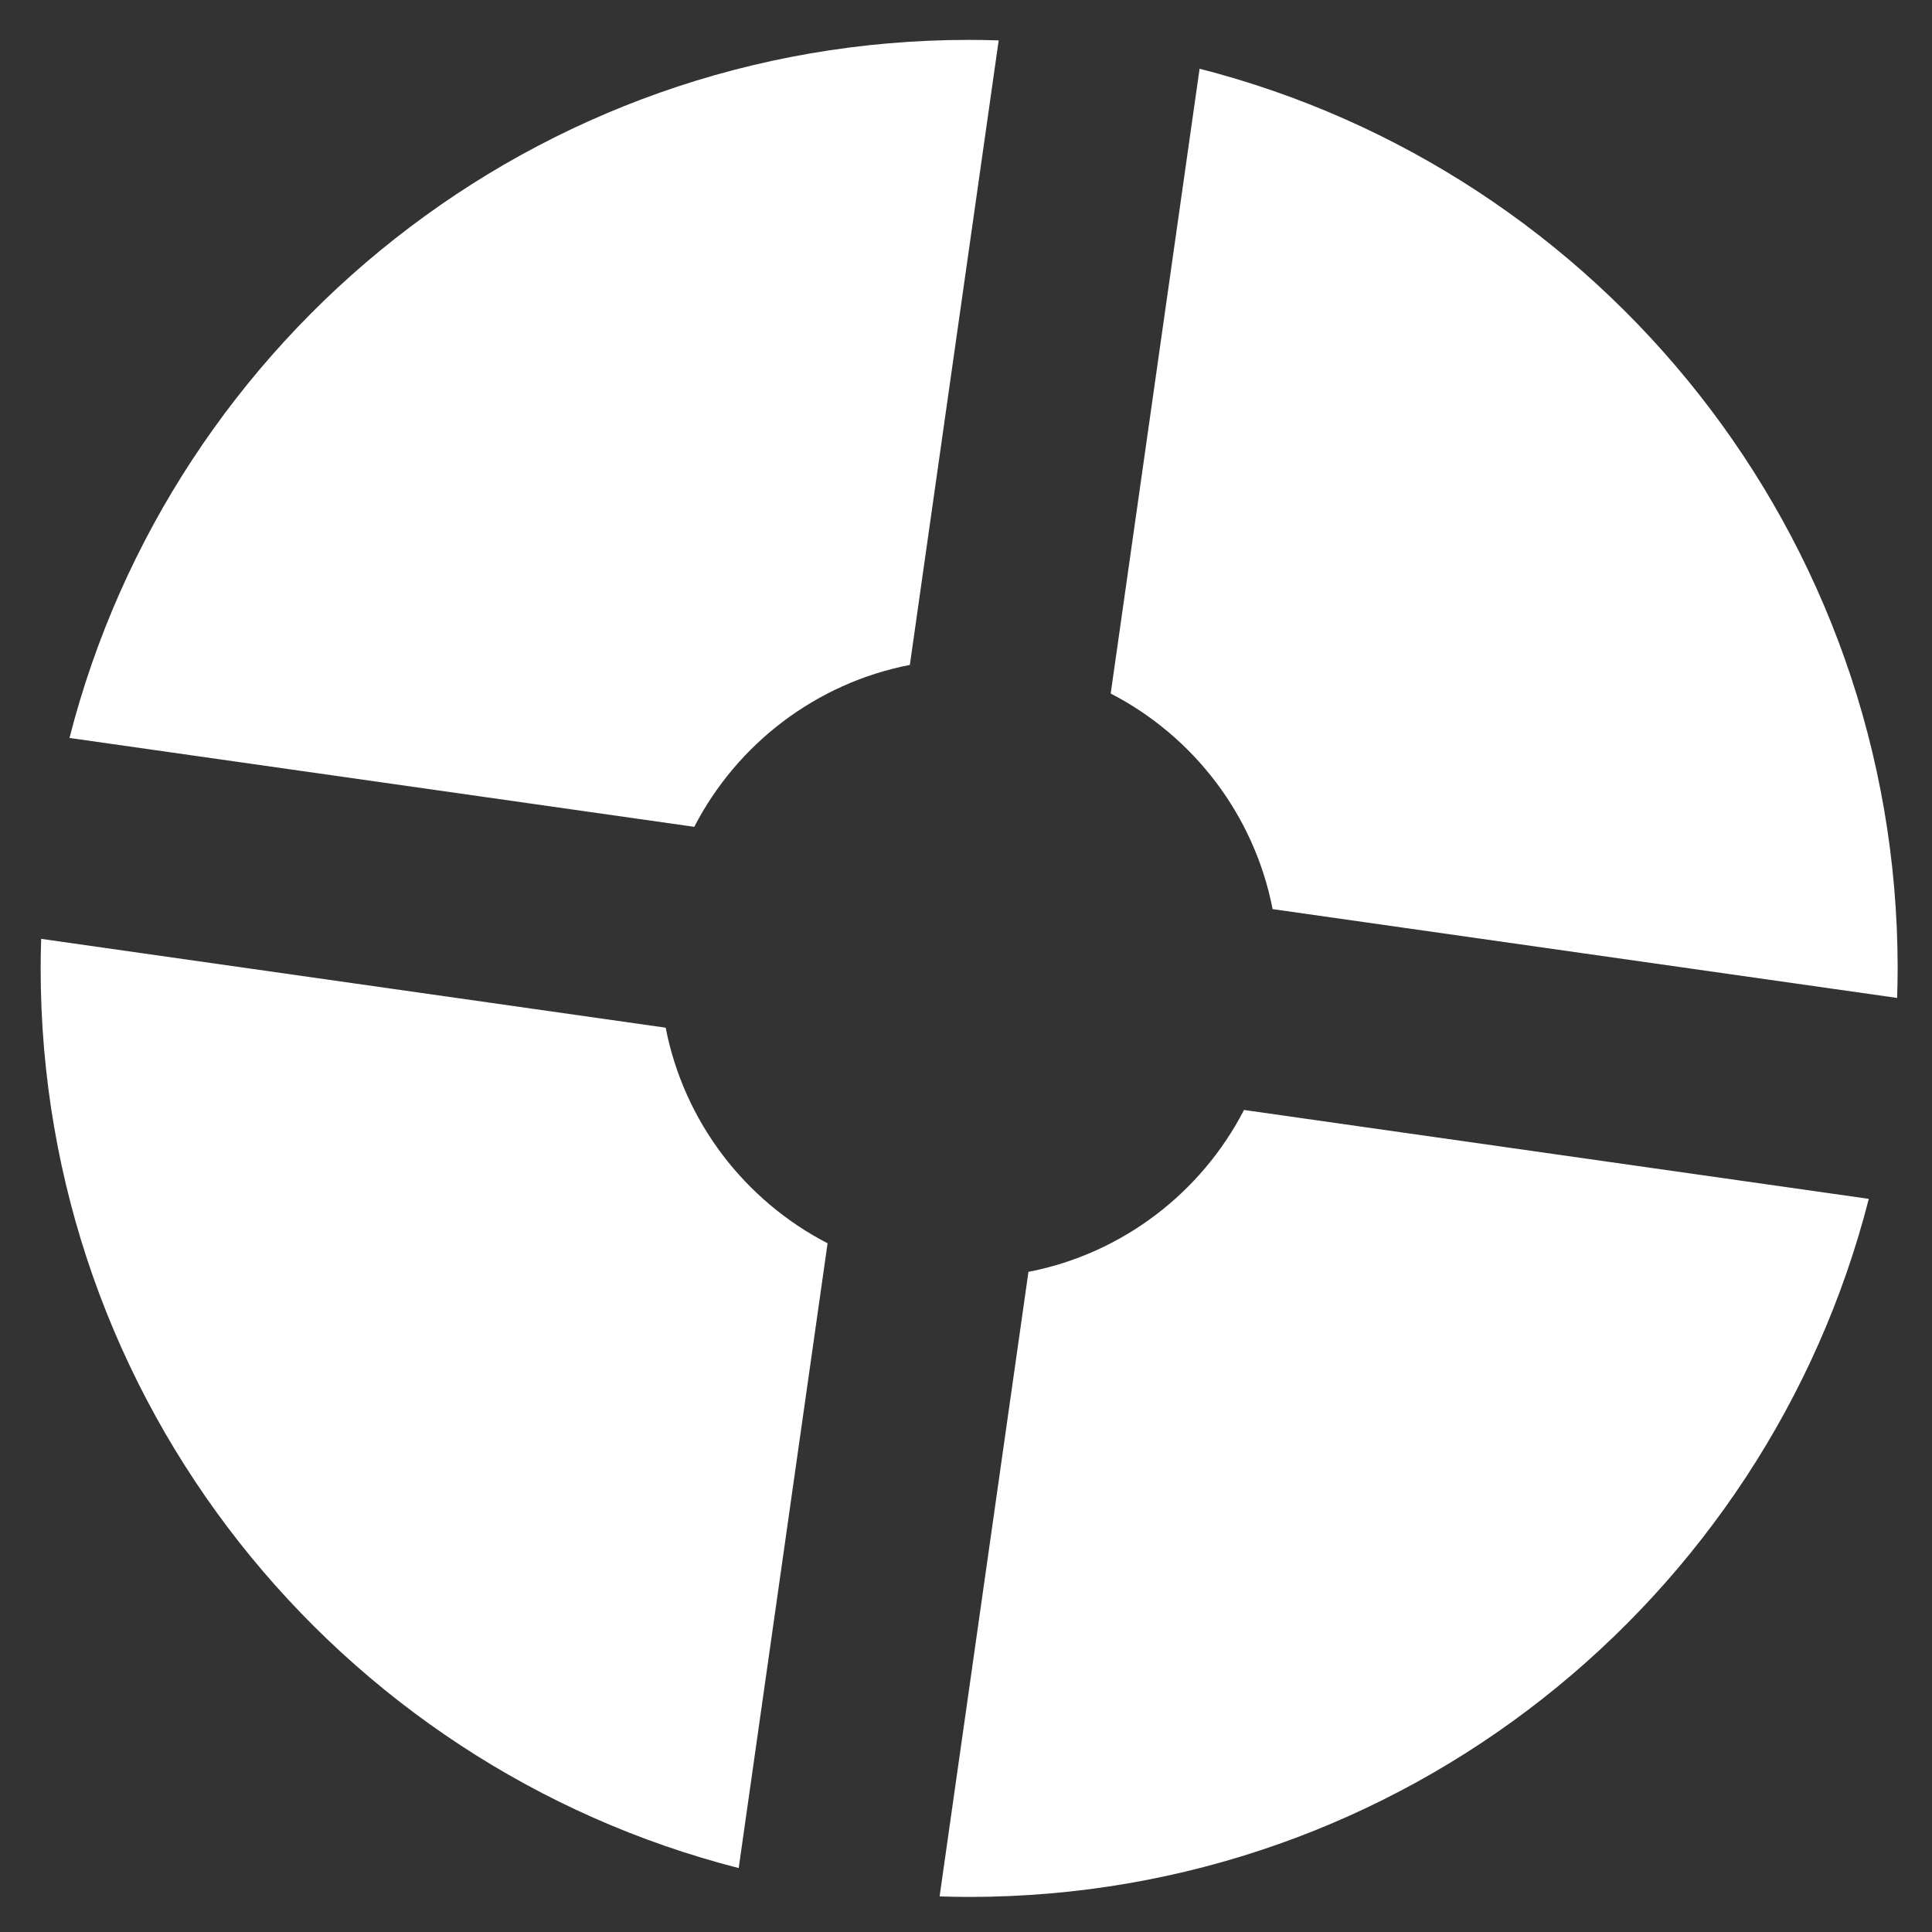 <?xml version="1.0" encoding="UTF-8" standalone="no"?>
<svg
   xmlns:dc="http://purl.org/dc/elements/1.1/"
   xmlns:cc="http://creativecommons.org/ns#"
   xmlns:rdf="http://www.w3.org/1999/02/22-rdf-syntax-ns#"
   xmlns:svg="http://www.w3.org/2000/svg"
   xmlns="http://www.w3.org/2000/svg"
   xmlns:sodipodi="http://sodipodi.sourceforge.net/DTD/sodipodi-0.dtd"
   xmlns:inkscape="http://www.inkscape.org/namespaces/inkscape"
   width="250"
   height="250"
   viewBox="0 0 66.146 66.146"
   version="1.1"
   id="svg2202"
   inkscape:version="1.0.1 (3bc2e813f5, 2020-09-07)"
   sodipodi:docname="cyoa_classchoice_icon_v2.svg">
  <rect x="0" y="0" width="66.146" height="66.146" fill="#333333" stroke="none"/>
  <defs
     id="defs2196" />
  <sodipodi:namedview
     id="base"
     pagecolor="#ffffff"
     bordercolor="#666666"
     borderopacity="1.0"
     inkscape:pageopacity="0.0"
     inkscape:pageshadow="2"
     inkscape:zoom="1.4"
     inkscape:cx="169.52871"
     inkscape:cy="78.546794"
     inkscape:document-units="mm"
     inkscape:current-layer="layer1"
     inkscape:document-rotation="0"
     showgrid="false"
     units="px"
     inkscape:window-width="1366"
     inkscape:window-height="705"
     inkscape:window-x="-8"
     inkscape:window-y="-8"
     inkscape:window-maximized="1" />
  <g
     inkscape:label="Layer 1"
     inkscape:groupmode="layer"
     id="layer1">
    <g
       id="g2247"
       transform="matrix(0.635,0,0,0.635,-83.28,14.661)"
       style="fill:#ffffff">
      <g
         id="svg3428_copy"
         transform="matrix(0.28,0,0,0.28,127.139,-26.842)"
         style="fill:#ffffff;fill-opacity:1;stroke:none">
        <linearGradient
           gradientTransform="translate(0,-391)"
           y2="416.493"
           x2="161.322"
           y1="765.269"
           x1="240.562"
           gradientUnits="userSpaceOnUse"
           id="SVGID_1_">
          <stop
             id="stop4578"
             style="stop-color:#000"
             offset="0" />
          <stop
             id="stop4580"
             style="stop-color:#000"
             offset="1" />
        </linearGradient>
        <path
           id="path4583"
           d="m 245.314,26.641 c 77.276,19.735 134.42,89.813 134.42,173.24 0,1.904 -0.04,3.799 -0.102,5.688 L 259.376,188.464 c -3.521,-18.121 -15.257,-33.295 -31.177,-41.512 z M 148.013,172.62 c 8.216,-15.92 23.391,-27.655 41.511,-31.176 L 206.631,21.186 c -1.89,-0.059 -3.783,-0.099 -5.688,-0.099 -83.425,0 -153.502,57.14 -173.238,134.418 z m 25.669,80.191 c -15.919,-8.217 -27.655,-23.393 -31.175,-41.512 L 22.25,194.192 c -0.059,1.89 -0.099,3.785 -0.099,5.689 0,83.424 57.14,153.501 134.417,173.238 z m 80.19,-25.67 c -8.218,15.92 -23.392,27.654 -41.513,31.176 l -17.106,120.26 c 1.89,0.059 3.785,0.1 5.688,0.1 83.426,0 153.504,-57.143 173.237,-134.42 z"
           inkscape:connector-curvature="0"
           style="fill:#ffffff;fill-opacity:1;stroke:none" />
      </g>
    </g>
  </g>
</svg>
